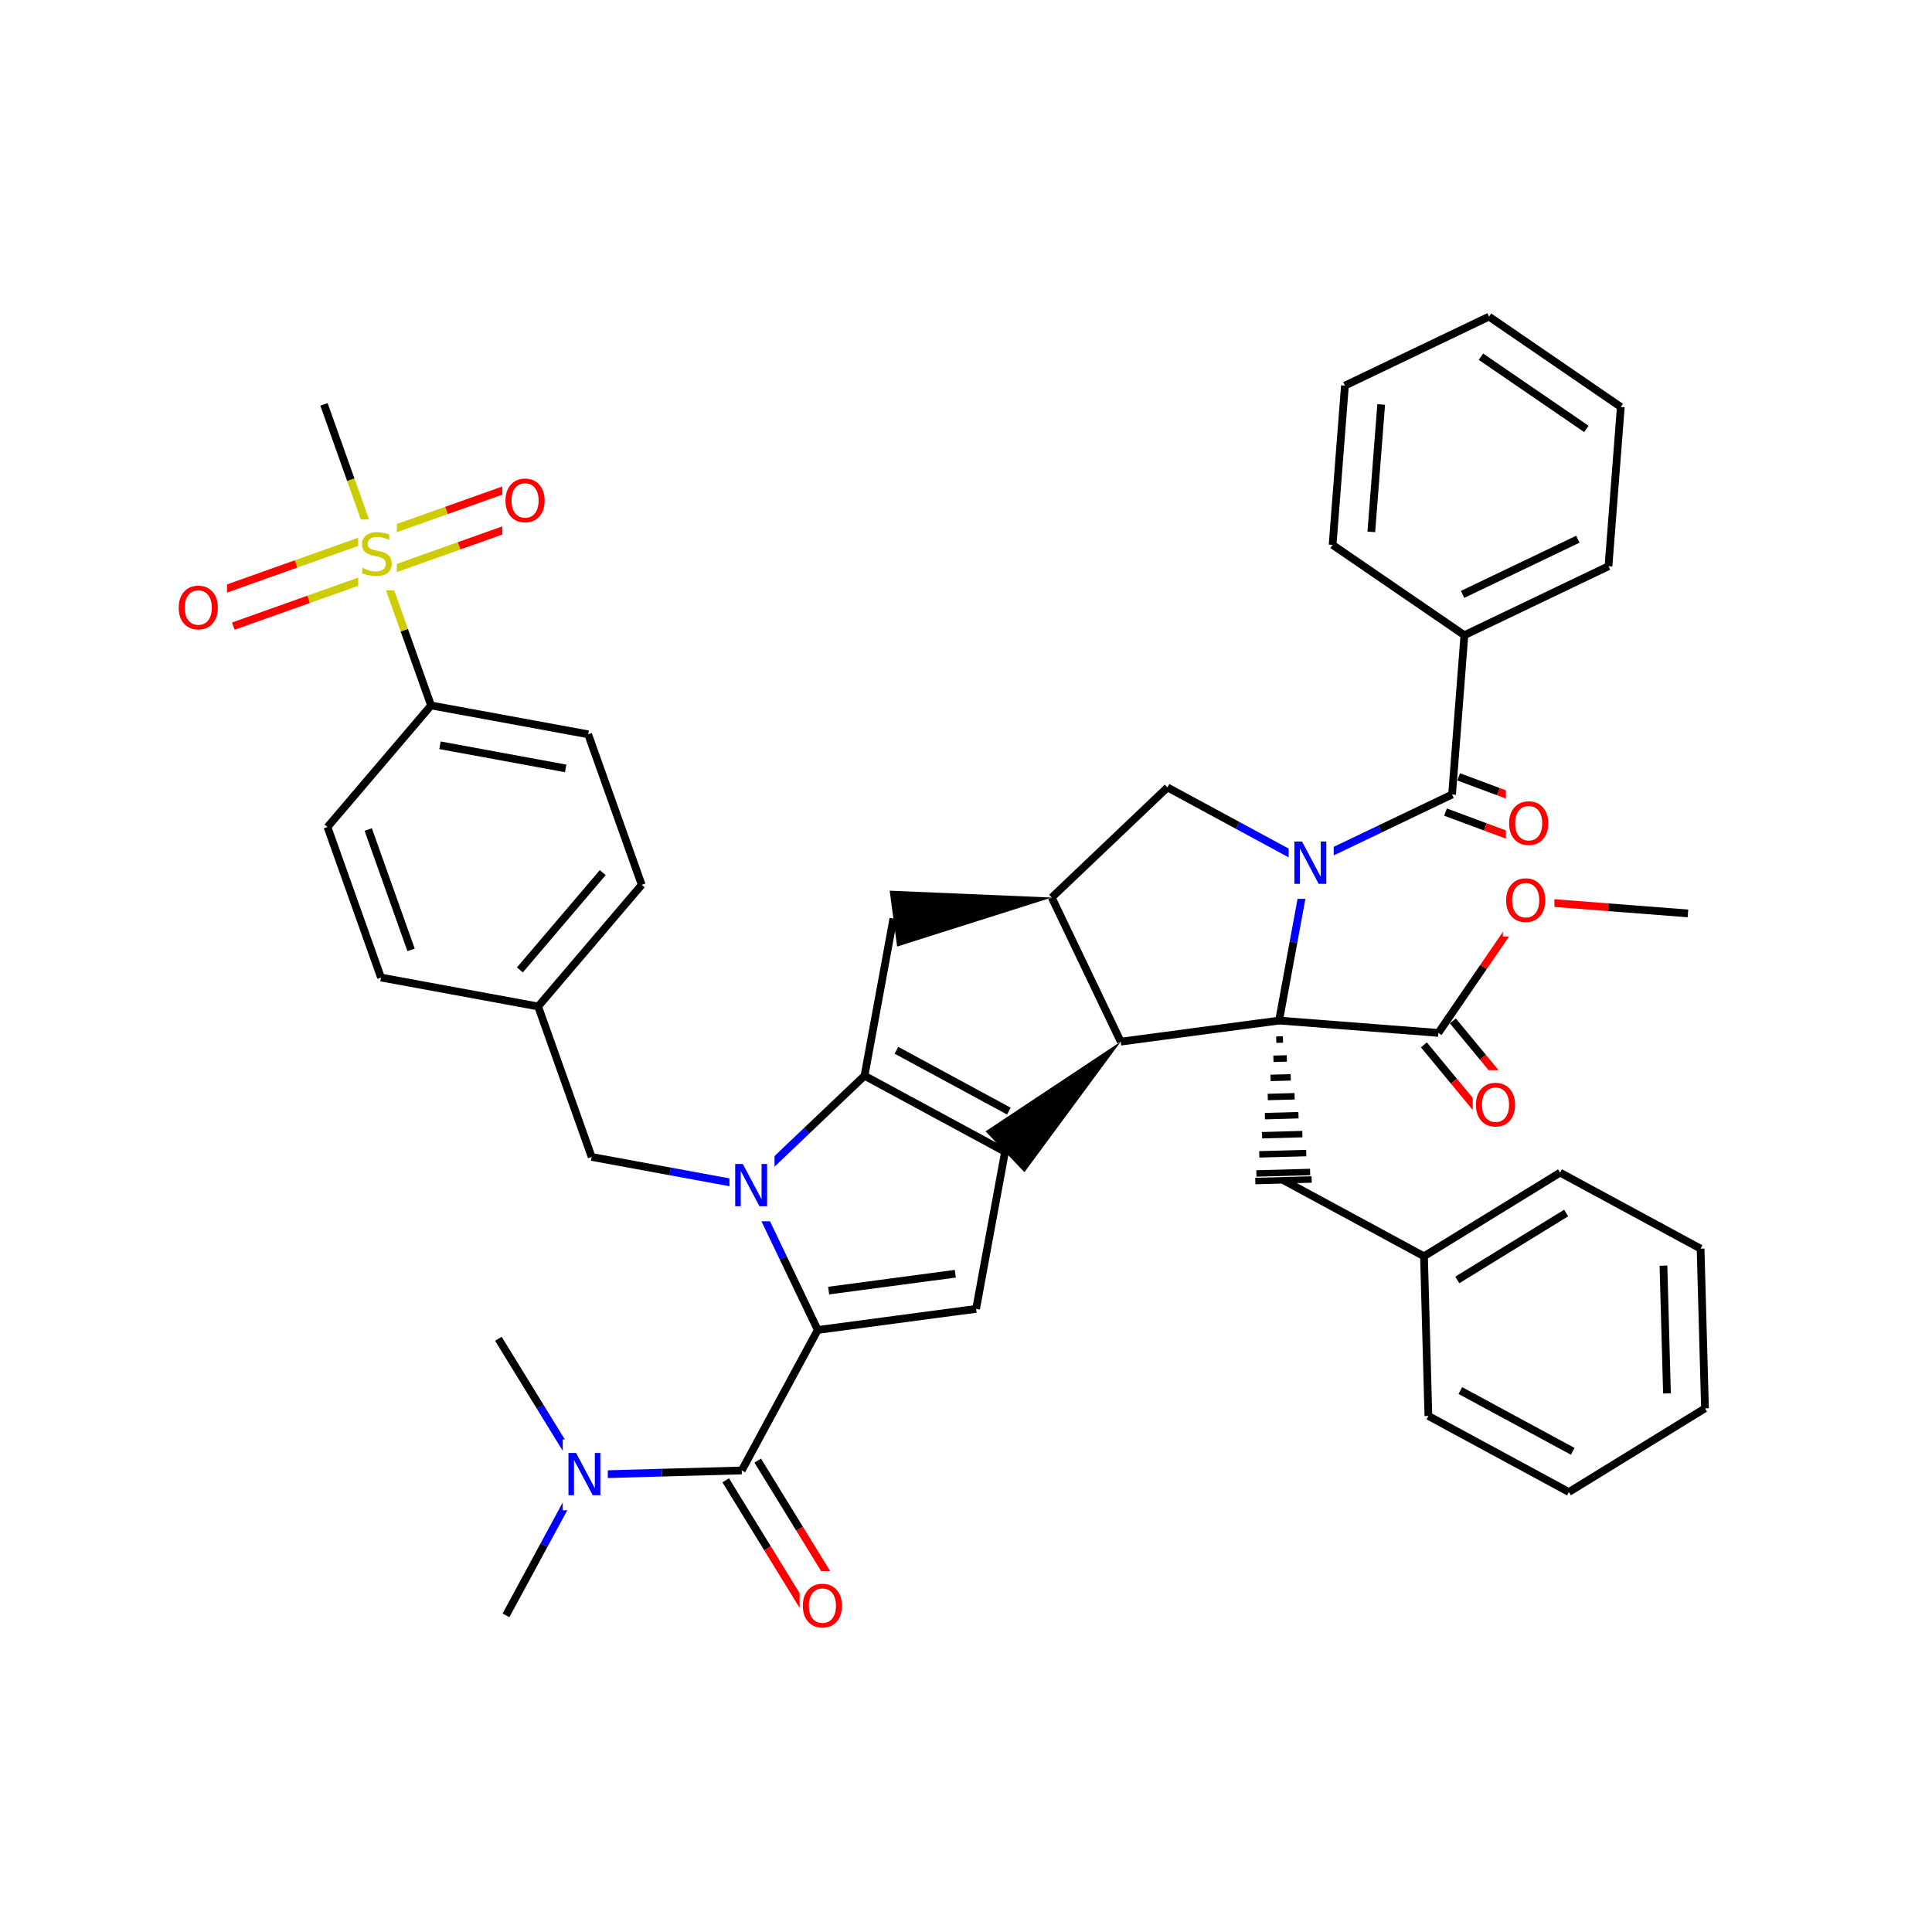 <svg xmlns="http://www.w3.org/2000/svg" xmlns:xlink="http://www.w3.org/1999/xlink" width="300pt" height="300pt" viewBox="0 0 300 300"><defs><symbol overflow="visible"><path d="M.453 1.594v-7.938h4.5v7.938zm.5-.5h3.5v-6.938h-3.5zm0 0"/></symbol><symbol overflow="visible" id="a"><path d="M.89-6.563H2.08l2.906 5.485v-5.484h.86V0H4.656L1.75-5.484V0H.89zm0 0"/></symbol><symbol overflow="visible" id="b"><path d="M3.547-5.953c-.65 0-1.164.242-1.547.72-.375.48-.563 1.13-.563 1.952 0 .835.188 1.49.563 1.967.383.48.898.72 1.547.72.644 0 1.156-.24 1.53-.72.376-.476.564-1.132.564-1.968 0-.822-.187-1.474-.562-1.954-.375-.477-.887-.72-1.53-.72zm0-.734c.914 0 1.648.312 2.203.937.55.617.828 1.438.828 2.47 0 1.042-.277 1.87-.828 2.483-.555.617-1.29.922-2.203.922-.93 0-1.668-.305-2.22-.922C.774-1.41.5-2.237.5-3.28c0-1.033.273-1.853.828-2.47.55-.625 1.29-.938 2.22-.938zm0 0"/></symbol><symbol overflow="visible" id="c"><path d="M4.813-6.344v.86c-.336-.157-.653-.27-.954-.344-.294-.082-.58-.125-.86-.125-.492 0-.867.094-1.125.28-.262.19-.39.454-.39.798 0 .293.085.512.265.656.176.15.504.267.984.36l.547.11c.658.125 1.142.352 1.454.672.32.312.485.734.485 1.265 0 .637-.216 1.122-.642 1.454-.43.325-1.055.485-1.875.485-.312 0-.648-.04-1-.11C1.36-.046 1-.147.625-.296v-.906c.352.2.703.35 1.047.453.35.105.695.156 1.03.156.5 0 .884-.097 1.157-.297.28-.196.42-.485.42-.86 0-.32-.1-.57-.296-.75-.2-.176-.523-.313-.968-.406l-.547-.11C1.81-3.148 1.33-3.36 1.03-3.64.74-3.923.595-4.313.595-4.813c0-.57.203-1.024.61-1.36.405-.344.968-.516 1.687-.516.313 0 .626.032.938.094.32.055.65.137.985.25zm0 0"/></symbol></defs><g><path fill="#fff" d="M0 0h300v300H0z"/><path d="M78.57 250.832l5.907-10.91" stroke-width="1.2" stroke="#000" stroke-miterlimit="10" fill="none"/><path d="M84.477 239.922l5.902-10.906M90.38 229.016l-6.497-10.567" stroke-width="1.2" stroke="#00f" stroke-miterlimit="10" fill="none"/><path d="M83.883 218.45l-6.496-10.567" stroke-width="1.2" stroke="#000" stroke-miterlimit="10" fill="none"/><path d="M90.38 229.016l12.397-.344" stroke-width="1.2" stroke="#00f" stroke-miterlimit="10" fill="none"/><path d="M102.777 228.672l12.4-.34" stroke-width="1.2" stroke="#000" stroke-miterlimit="10" fill="none"/><path d="M87.38 223.516h7v11h-7zm0 0" fill="#fff"/><use xlink:href="#a" x="87.379" y="232.179" fill="#00f"/><path d="M112.688 229.86l6.496 10.566" stroke-width="1.2" stroke="#000" stroke-miterlimit="10" fill="none"/><path d="M119.184 240.426l6.496 10.566" stroke-width="1.2" stroke="#f00" stroke-miterlimit="10" fill="none"/><path d="M117.66 226.805l6.496 10.566" stroke-width="1.2" stroke="#000" stroke-miterlimit="10" fill="none"/><path d="M124.156 237.37l6.496 10.567" stroke-width="1.2" stroke="#f00" stroke-miterlimit="10" fill="none"/><path d="M115.176 228.332l11.804-21.816" stroke-width="1.2" stroke="#000" stroke-miterlimit="10" fill="none"/><path d="M124.164 243.965h8v11h-8zm0 0" fill="#fff"/><use xlink:href="#b" x="124.164" y="252.628" fill="#f00"/><path d="M126.98 206.516l24.59-3.274M128.672 200.402l19.668-2.617" stroke-width="1.2" stroke="#000" stroke-miterlimit="10" fill="none"/><path d="M116.27 184.14l5.355 11.188" stroke-width="1.2" stroke="#00f" stroke-miterlimit="10" fill="none"/><path d="M121.625 195.328l5.355 11.188M151.57 203.242l4.49-24.398M156.06 178.844L134.24 167.04M156.652 172.53l-17.453-9.444" stroke-width="1.2" stroke="#000" stroke-miterlimit="10" fill="none"/><path d="M174.027 161.746l-20.988 13.93 6.034 6.34zm0 0"/><path d="M134.242 167.04l-8.988 8.55" stroke-width="1.2" stroke="#000" stroke-miterlimit="10" fill="none"/><path d="M125.254 175.59l-8.984 8.55" stroke-width="1.2" stroke="#00f" stroke-miterlimit="10" fill="none"/><path d="M134.242 167.04l4.485-24.4" stroke-width="1.2" stroke="#000" stroke-miterlimit="10" fill="none"/><path d="M116.27 184.14l-12.2-2.245" stroke-width="1.2" stroke="#00f" stroke-miterlimit="10" fill="none"/><path d="M104.07 181.895l-12.195-2.243" stroke-width="1.2" stroke="#000" stroke-miterlimit="10" fill="none"/><path d="M113.27 178.64h7v11h-7zm0 0" fill="#fff"/><use xlink:href="#a" x="113.27" y="187.304" fill="#00f"/><path d="M91.875 179.652l-8.313-23.37M83.563 156.28l16.082-18.885M80.727 150.61l12.867-15.11M59.164 151.793l24.398 4.488M99.645 137.395l-8.313-23.372M91.332 114.023l-24.398-4.484M87.836 119.316l-19.516-3.59M66.934 109.54L50.852 128.42M66.934 109.54L62.777 97.85" stroke-width="1.2" stroke="#000" stroke-miterlimit="10" fill="none"/><path d="M62.777 97.852L58.62 86.164" stroke-width="1.2" stroke="#cc0" stroke-miterlimit="10" fill="none"/><path d="M50.852 128.422l8.312 23.37M57.18 128.805l6.652 18.695" stroke-width="1.2" stroke="#000" stroke-miterlimit="10" fill="none"/><path d="M57.645 83.418l-11.688 4.156" stroke-width="1.2" stroke="#cc0" stroke-miterlimit="10" fill="none"/><path d="M45.957 87.574L34.273 91.73" stroke-width="1.2" stroke="#f00" stroke-miterlimit="10" fill="none"/><path d="M59.602 88.914L47.914 93.07" stroke-width="1.2" stroke="#cc0" stroke-miterlimit="10" fill="none"/><path d="M47.914 93.07l-11.687 4.157" stroke-width="1.2" stroke="#f00" stroke-miterlimit="10" fill="none"/><path d="M59.602 88.914l11.683-4.156" stroke-width="1.2" stroke="#cc0" stroke-miterlimit="10" fill="none"/><path d="M71.285 84.758l11.688-4.156" stroke-width="1.2" stroke="#f00" stroke-miterlimit="10" fill="none"/><path d="M57.645 83.418l11.683-4.156" stroke-width="1.2" stroke="#cc0" stroke-miterlimit="10" fill="none"/><path d="M69.328 79.262l11.688-4.16" stroke-width="1.2" stroke="#f00" stroke-miterlimit="10" fill="none"/><path d="M58.62 86.164L54.466 74.48" stroke-width="1.2" stroke="#cc0" stroke-miterlimit="10" fill="none"/><path d="M54.465 74.48L50.31 62.793" stroke-width="1.2" stroke="#000" stroke-miterlimit="10" fill="none"/><path d="M55.62 80.664h6v11h-6zm0 0" fill="#fff"/><use xlink:href="#c" x="55.621" y="89.327" fill="#cc0"/><path d="M27.25 88.98h8v11h-8zm0 0" fill="#fff"/><use xlink:href="#b" x="27.25" y="97.644" fill="#f00"/><path d="M77.992 72.352h8v11h-8zm0 0" fill="#fff"/><use xlink:href="#b" x="77.992" y="81.015" fill="#f00"/><path d="M163.316 139.37l-25.168-1.065 1.157 8.675zm0 0"/><path d="M163.316 139.37l10.71 22.376M181.285 122.27l-17.97 17.1M174.027 161.746l24.59-3.273M198.617 158.473l2.242-12.2" stroke-width="1.2" stroke="#000" stroke-miterlimit="10" fill="none"/><path d="M200.86 146.273l2.242-12.2" stroke-width="1.2" stroke="#00f" stroke-miterlimit="10" fill="none"/><path d="M198.617 158.473m-.44 2.968l1.042-.03m-1.482 3l2.082-.058m-2.523 3.023l3.13-.086m-3.568 3.054l4.167-.114m-4.61 3.083l5.212-.145m-5.653 3.11l6.253-.173m-6.69 3.14l7.296-.198m-7.738 3.168l8.34-.23m-8.512 1.406l8.75-.242" stroke="#000" stroke-miterlimit="10" fill="none"/><path d="M198.617 158.473l24.73 1.914" stroke-width="1.2" stroke="#000" stroke-miterlimit="10" fill="none"/><path d="M203.102 134.074l-10.907-5.902" stroke-width="1.2" stroke="#00f" stroke-miterlimit="10" fill="none"/><path d="M192.195 128.172l-10.91-5.902" stroke-width="1.2" stroke="#000" stroke-miterlimit="10" fill="none"/><path d="M203.102 134.074l11.187-5.35" stroke-width="1.2" stroke="#00f" stroke-miterlimit="10" fill="none"/><path d="M214.29 128.723l11.187-5.356" stroke-width="1.2" stroke="#000" stroke-miterlimit="10" fill="none"/><path d="M200.102 128.574h7v11h-7zm0 0" fill="#fff"/><use xlink:href="#a" x="200.102" y="137.237" fill="#00f"/><path d="M224.46 126.102l6.177 2.296" stroke-width="1.2" stroke="#000" stroke-miterlimit="10" fill="none"/><path d="M230.637 128.398l6.18 2.3" stroke-width="1.2" stroke="#f00" stroke-miterlimit="10" fill="none"/><path d="M226.496 120.63l6.176 2.3" stroke-width="1.2" stroke="#000" stroke-miterlimit="10" fill="none"/><path d="M232.672 122.93l6.18 2.3" stroke-width="1.2" stroke="#f00" stroke-miterlimit="10" fill="none"/><path d="M225.477 123.367l1.914-24.734" stroke-width="1.2" stroke="#000" stroke-miterlimit="10" fill="none"/><path d="M233.832 122.465h8v11h-8zm0 0" fill="#fff"/><use xlink:href="#b" x="233.832" y="131.128" fill="#f00"/><path d="M227.39 98.633l22.376-10.71M227.11 92.297l17.898-8.567M206.926 84.61l20.465 14.023M249.766 87.922l1.91-24.73M251.676 63.19l-20.46-14.022M246.332 66.602l-16.37-11.215M231.215 49.168l-22.375 10.71M208.84 59.88l-1.914 24.73M214.47 62.8l-1.532 19.79M199.3 183.27l21.817 11.804M221.117 195.074l21.133-12.988M226.285 198.75l16.906-10.395M221.8 219.87l-.683-24.796M242.25 182.086l21.816 11.805M264.066 193.89l.684 24.798M258.3 196.53l.548 19.84M264.75 218.688l-21.133 12.992M243.617 231.68L221.8 219.87M244.215 225.363l-17.453-9.44M221.102 162.246l4.664 5.645" stroke-width="1.2" stroke="#000" stroke-miterlimit="10" fill="none"/><path d="M225.766 167.89l4.668 5.645" stroke-width="1.2" stroke="#f00" stroke-miterlimit="10" fill="none"/><path d="M225.598 158.527l4.668 5.645" stroke-width="1.2" stroke="#000" stroke-miterlimit="10" fill="none"/><path d="M230.266 164.172l4.668 5.644" stroke-width="1.2" stroke="#f00" stroke-miterlimit="10" fill="none"/><path d="M223.348 160.387l7.01-10.235" stroke-width="1.2" stroke="#000" stroke-miterlimit="10" fill="none"/><path d="M230.36 150.152l7.01-10.23" stroke-width="1.2" stroke="#f00" stroke-miterlimit="10" fill="none"/><path d="M228.684 166.176h8v11h-8zm0 0" fill="#fff"/><use xlink:href="#b" x="228.684" y="174.839" fill="#f00"/><path d="M237.37 139.922l12.368.957" stroke-width="1.2" stroke="#f00" stroke-miterlimit="10" fill="none"/><path d="M249.738 140.88l12.364.956" stroke-width="1.2" stroke="#000" stroke-miterlimit="10" fill="none"/><path d="M233.37 134.422h8v11h-8zm0 0" fill="#fff"/><use xlink:href="#b" x="233.371" y="143.085" fill="#f00"/></g></svg>